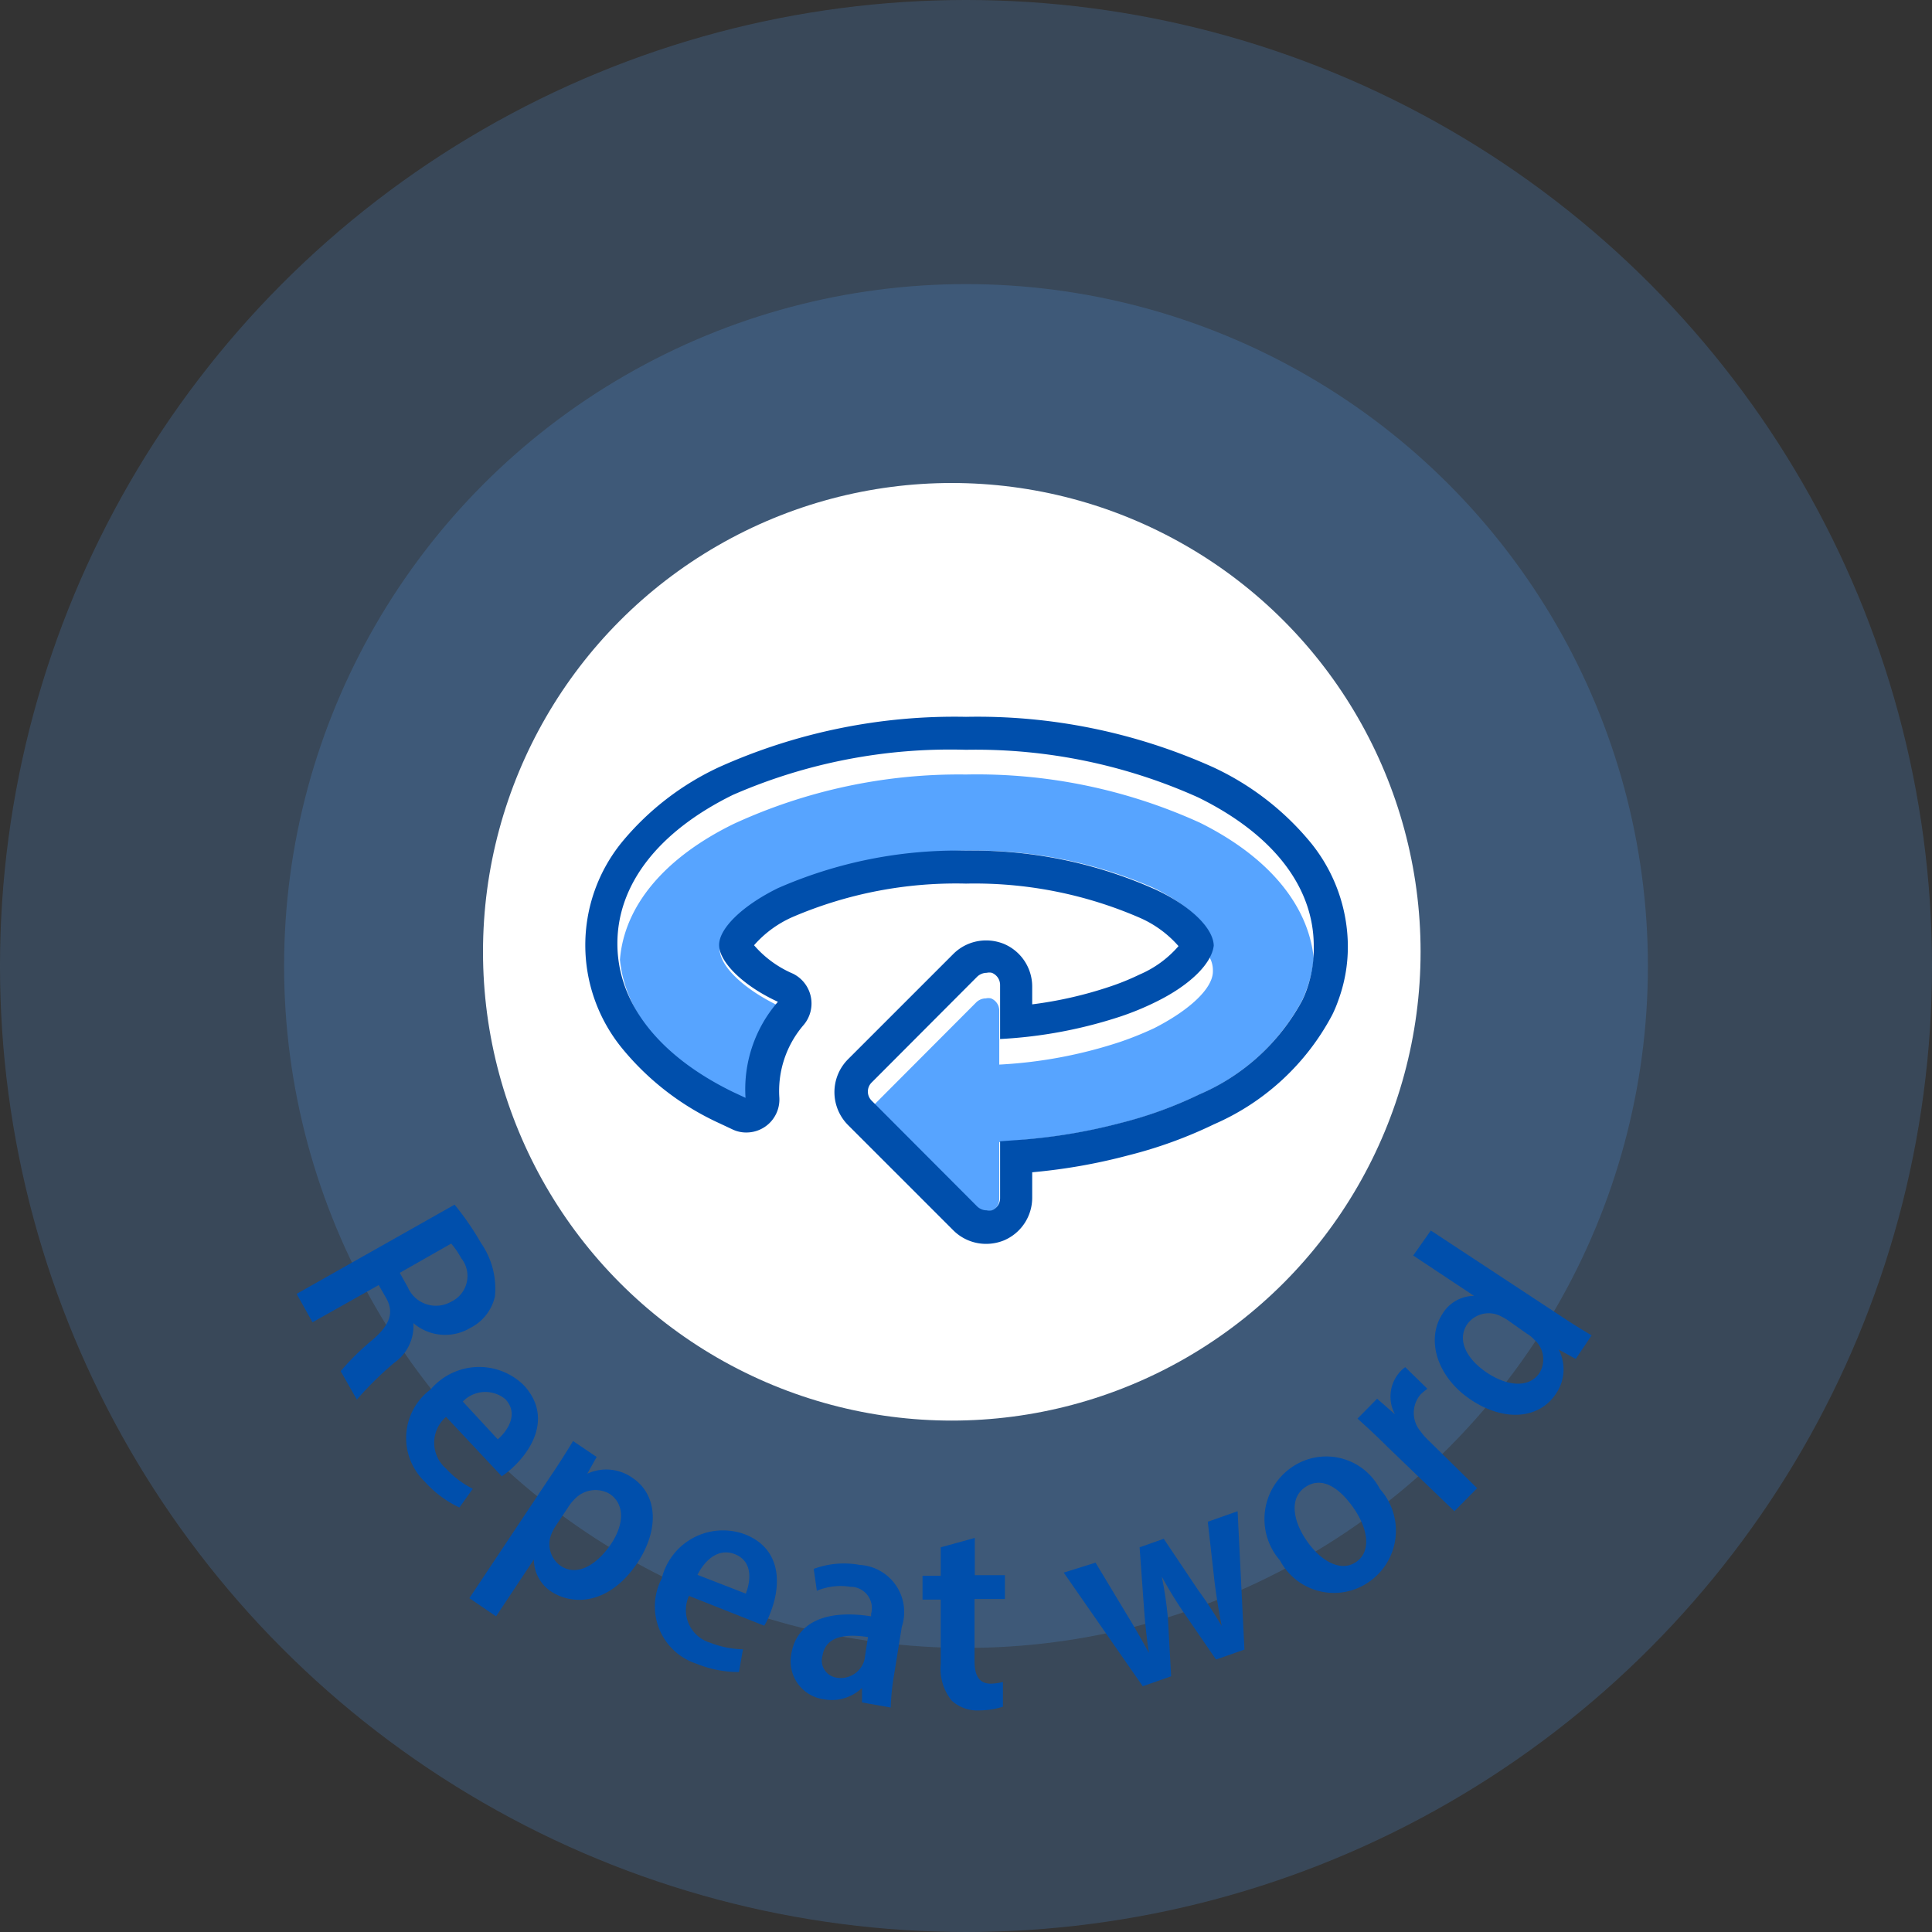 <svg xmlns="http://www.w3.org/2000/svg" viewBox="0 0 68 68"><rect x="0" y="0" width="68" height="68" fill="#333333" stroke="none"/><title>Ресурс 4</title><g id="Слой_2" data-name="Слой 2"><g id="Слой_1-2" data-name="Слой 1"><circle cx="34" cy="34" r="24" style="fill:#57a4ff;fill-opacity:0.19"/><circle cx="34" cy="34" r="34" style="fill:#57a4ff;fill-opacity:0.19"/><circle cx="33.5" cy="33.5" r="16.5" style="fill:#fff"/><path d="M16,42.4a10,10,0,0,1,.93,1.35,2.82,2.82,0,0,1,.49,1.88,1.65,1.65,0,0,1-.87,1.11,1.72,1.72,0,0,1-2-.17h0a1.58,1.58,0,0,1-.68,1.4,12.21,12.21,0,0,0-1.31,1.29l-.57-1a8.9,8.9,0,0,1,1.13-1.11c.65-.56.75-1,.45-1.5l-.24-.42L11,46.54l-.56-1Zm-1.93,2.4.28.5a1.08,1.08,0,0,0,1.54.51,1,1,0,0,0,.34-1.53,2.75,2.75,0,0,0-.35-.51Z" style="fill:#004fac"/><path d="M15.7,49.87a1.2,1.2,0,0,0,0,1.82,3.27,3.27,0,0,0,.94.71l-.47.66a3.85,3.85,0,0,1-1.22-.91,2.13,2.13,0,0,1,.21-3.25,2.24,2.24,0,0,1,3.28-.14c.92,1,.42,2.13-.38,2.88a3,3,0,0,1-.4.32Zm1.82.79c.4-.35.72-.93.27-1.41a1.1,1.1,0,0,0-1.5.08Z" style="fill:#004fac"/><path d="M19.35,52c.34-.5.6-.92.82-1.28l.83.56-.33.59h0a1.59,1.59,0,0,1,1.61.16c.85.58.95,1.79.14,3-.95,1.4-2.19,1.51-3,1a1.36,1.36,0,0,1-.63-1.14h0l-1.33,2-.94-.64Zm.22,1.69a1.46,1.46,0,0,0-.16.3.93.93,0,0,0,.32,1.12c.56.38,1.23,0,1.73-.7s.56-1.45,0-1.83a1,1,0,0,0-1.2.15,1.64,1.64,0,0,0-.21.24Z" style="fill:#004fac"/><path d="M24.25,56.17A1.2,1.2,0,0,0,25,57.82a3.39,3.39,0,0,0,1.15.23l-.14.8a3.93,3.93,0,0,1-1.49-.29,2.12,2.12,0,0,1-1.23-3A2.22,2.22,0,0,1,26.21,54c1.27.49,1.31,1.73.91,2.75a2.67,2.67,0,0,1-.22.47Zm2-.08c.19-.49.23-1.15-.39-1.39s-1.09.28-1.31.73Z" style="fill:#004fac"/><path d="M30.34,59.92v-.51h0a1.54,1.54,0,0,1-1.34.4,1.35,1.35,0,0,1-1.15-1.59c.19-1.17,1.3-1.57,2.81-1.33V56.8a.75.75,0,0,0-.73-.95,2.17,2.17,0,0,0-1.18.14l-.11-.77a3.06,3.06,0,0,1,1.62-.14,1.66,1.66,0,0,1,1.48,2.18L31.46,59a8.16,8.16,0,0,0-.11,1.1Zm.21-2.3c-.69-.11-1.48-.08-1.6.65a.61.61,0,0,0,.51.78.86.86,0,0,0,.91-.48.67.67,0,0,0,.07-.24Z" style="fill:#004fac"/><path d="M34.31,54.13l0,1.31,1.06,0,0,.84-1.07,0,0,2.17c0,.57.19.81.58.81a2,2,0,0,0,.42-.06l0,.87a2.75,2.75,0,0,1-.8.13,1.35,1.35,0,0,1-1-.34,1.78,1.78,0,0,1-.39-1.29l0-2.27-.64,0,0-.84.64,0,0-1Z" style="fill:#004fac"/><path d="M38.56,55l1.12,1.86c.27.44.52.88.76,1.32h0c-.08-.49-.13-1-.17-1.51l-.16-2.21.85-.3,1.2,1.79A15.27,15.27,0,0,1,43,57.23h0c-.1-.49-.18-1-.25-1.54l-.24-2.13,1.05-.37.24,4.87-1,.35-1.12-1.63c-.28-.41-.52-.8-.79-1.29h0A13.16,13.16,0,0,1,41.11,57l.11,2-1,.35-2.78-4Z" style="fill:#004fac"/><path d="M48.57,52.41a2.19,2.19,0,0,1-.39,3.27,2.15,2.15,0,0,1-3.13-.76,2.21,2.21,0,0,1,.42-3.28A2.13,2.13,0,0,1,48.57,52.41ZM46,54.24c.49.71,1.2,1.11,1.74.73s.4-1.17-.09-1.88-1.12-1.16-1.72-.74S45.56,53.62,46,54.24Z" style="fill:#004fac"/><path d="M48.84,50.93c-.4-.4-.75-.72-1.06-1l.69-.7.63.55,0,0a1.3,1.3,0,0,1,.17-1.49,1,1,0,0,1,.19-.17l.78.76a2,2,0,0,0-.24.2A1,1,0,0,0,50,50.38a2.05,2.05,0,0,0,.25.29l1.74,1.71-.8.81Z" style="fill:#004fac"/><path d="M50.36,43.31l4.56,3c.37.25.81.52,1.1.69l-.56.83-.6-.33v0a1.5,1.5,0,0,1-.1,1.56c-.58.88-1.81,1-3,.2s-1.57-2.11-1-3a1.31,1.31,0,0,1,1.12-.65h0l-2.14-1.42Zm2.7,3.15a2.34,2.34,0,0,0-.27-.15.93.93,0,0,0-1.15.3c-.38.57,0,1.25.72,1.72s1.46.52,1.82,0A.92.92,0,0,0,54,47.15a1.13,1.13,0,0,0-.26-.21Z" style="fill:#004fac"/><path d="M36,40.12a19.55,19.55,0,0,0,3.45-.59h0a14.37,14.37,0,0,0,2.75-1,7.43,7.43,0,0,0,3.62-3.3,3.56,3.56,0,0,0,.17-.41,4.46,4.46,0,0,0,.25-1.08c-.19-1.9-1.61-3.59-4-4.78A18.94,18.94,0,0,0,34,27.26,18.94,18.94,0,0,0,25.82,29c-2.43,1.19-3.85,2.88-4,4.78.19,1.91,1.61,3.6,4,4.79l.44.21v-.07a4.66,4.66,0,0,1,1.14-3.31l0,0c-1.26-.61-2.07-1.41-2.07-2s.81-1.42,2.07-2A15.71,15.71,0,0,1,34,29.94a15.71,15.71,0,0,1,6.62,1.32c1.26.62,2.07,1.42,2.07,2v.06a.94.94,0,0,1-.12.37.94.94,0,0,1,.12.44v.06c0,.61-.85,1.38-2.07,2a11.8,11.8,0,0,1-1.19.48,16.2,16.2,0,0,1-4.26.8v-1.9a.46.46,0,0,0-.29-.43.39.39,0,0,0-.18,0,.49.49,0,0,0-.34.14l-3.6,3.61,3.6,3.6a.49.49,0,0,0,.34.14.39.39,0,0,0,.18,0,.46.46,0,0,0,.29-.43v-2Z" style="fill:#57a4ff"/><path d="M34,26.39a19.09,19.09,0,0,1,8.18,1.68c2.62,1.29,4.06,3.14,4.06,5.23A4.29,4.29,0,0,1,46,34.81a3.56,3.56,0,0,1-.17.41,7.43,7.43,0,0,1-3.62,3.3,14.37,14.37,0,0,1-2.75,1h0a19.55,19.55,0,0,1-3.45.59l-.81.06v2a.46.46,0,0,1-.29.43.39.39,0,0,1-.18,0,.49.49,0,0,1-.34-.14l-3.7-3.71a.45.45,0,0,1,0-.66l3.7-3.71a.49.49,0,0,1,.34-.14.39.39,0,0,1,.18,0,.46.46,0,0,1,.29.43v1.9a16.2,16.2,0,0,0,4.26-.8,9.86,9.86,0,0,0,1.19-.49c1.22-.59,2-1.36,2.07-2V33.3c0-.62-.81-1.42-2.07-2A15.71,15.71,0,0,0,34,29.94a15.71,15.71,0,0,0-6.62,1.32c-1.26.62-2.07,1.42-2.07,2s.81,1.42,2.07,2l0,0a4.69,4.69,0,0,0-1.14,3.38l-.45-.21c-2.62-1.28-4.06-3.14-4.06-5.22s1.44-3.94,4.06-5.23A19.09,19.09,0,0,1,34,26.39m0-1.16A20.23,20.23,0,0,0,25.31,27a9.77,9.77,0,0,0-3.42,2.64,5.74,5.74,0,0,0,0,7.25,9.55,9.55,0,0,0,3.42,2.64l.49.23a1.1,1.1,0,0,0,.47.1,1.16,1.16,0,0,0,1.16-1.23,3.56,3.56,0,0,1,.86-2.56,1.17,1.17,0,0,0-.38-1.8h0a3.77,3.77,0,0,1-1.37-1,3.87,3.87,0,0,1,1.37-1A14.58,14.58,0,0,1,34,31.1a14.58,14.58,0,0,1,6.11,1.2,3.87,3.87,0,0,1,1.37,1,3.77,3.77,0,0,1-1.37,1,8.66,8.66,0,0,1-1.06.43,14.11,14.11,0,0,1-2.72.62v-.62a1.63,1.63,0,0,0-1-1.51,1.67,1.67,0,0,0-.62-.12,1.63,1.63,0,0,0-1.16.48l-3.7,3.7a1.64,1.64,0,0,0,0,2.32l3.7,3.7a1.63,1.63,0,0,0,1.16.48,1.67,1.67,0,0,0,.62-.12,1.63,1.63,0,0,0,1-1.51v-.89a20.09,20.09,0,0,0,3.4-.6,15.65,15.65,0,0,0,3-1.09,8.56,8.56,0,0,0,4.16-3.85,4.4,4.4,0,0,0,.21-.5,5.46,5.46,0,0,0,.34-1.91,5.82,5.82,0,0,0-1.29-3.63A9.77,9.77,0,0,0,42.69,27,20.23,20.23,0,0,0,34,25.23Z" style="fill:#004fac"/></g></g></svg>